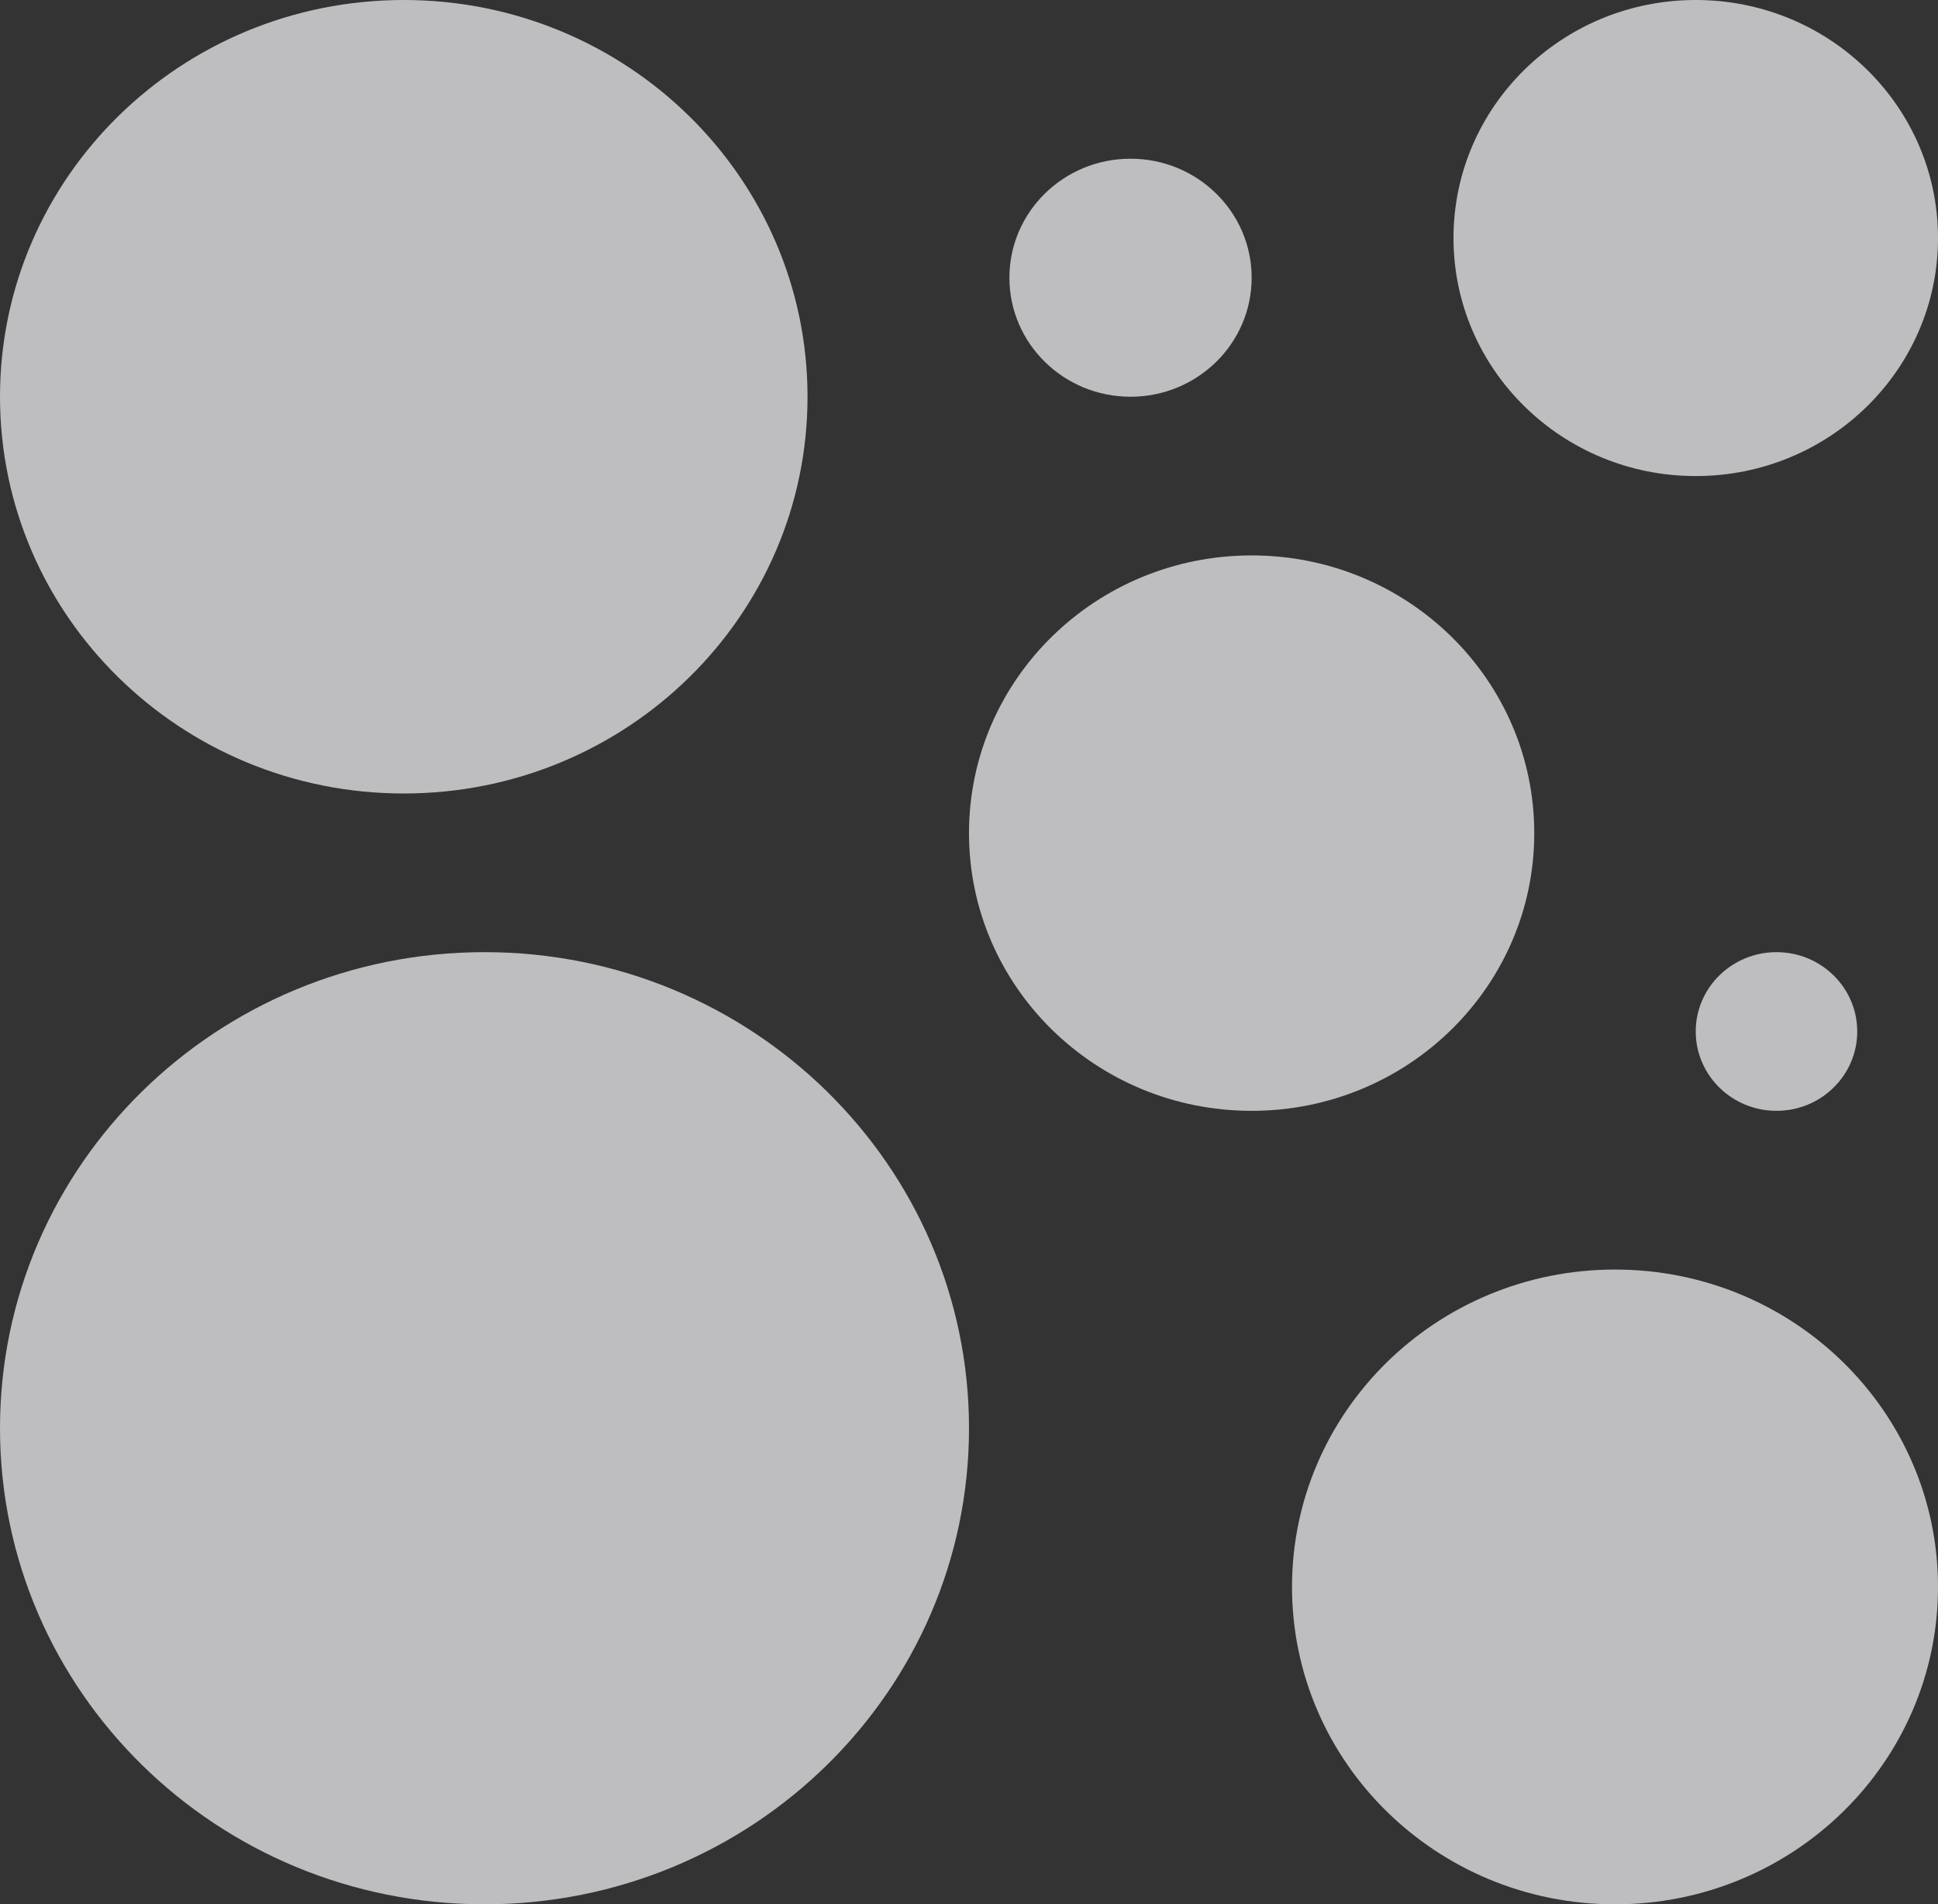 <svg width="172" height="169" viewBox="0 0 172 169" fill="none" xmlns="http://www.w3.org/2000/svg">
<rect x="0" y="0" width="172" height="169" fill="#333333" stroke="none"/>
<g opacity="0.7" clip-path="url(#clip0)">
<path d="M172.001 140.835C172.001 156.389 159.165 169.001 143.334 169.001C127.502 169.001 114.668 156.389 114.668 140.835C114.668 125.278 127.502 112.668 143.334 112.668C159.165 112.668 172.001 125.278 172.001 140.835Z" fill="#F9FAFC"/>
<path d="M136.168 73.937C136.168 87.549 124.938 98.583 111.084 98.583C97.23 98.583 86 87.549 86 73.937C86 60.326 97.23 49.291 111.084 49.291C124.938 49.291 136.168 60.326 136.168 73.937Z" fill="#F9FAFC"/>
<path d="M86 126.749C86 150.084 66.748 169 42.999 169C19.252 169 0 150.084 0 126.749C0 103.415 19.252 84.5 42.999 84.5C66.748 84.5 86 103.415 86 126.749Z" fill="#F9FAFC"/>
<path d="M71.669 35.209C71.669 54.655 55.625 70.419 35.834 70.419C16.044 70.419 0 54.655 0 35.209C0 15.764 16.044 0 35.834 0C55.625 0 71.669 15.764 71.669 35.209Z" fill="#F9FAFC"/>
<path d="M172.001 21.125C172.001 32.792 162.374 42.249 150.499 42.249C138.625 42.249 129 32.792 129 21.125C129 9.458 138.625 0 150.499 0C162.374 0 172.001 9.458 172.001 21.125Z" fill="#F9FAFC"/>
<path d="M164.832 91.54C164.832 95.429 161.624 98.582 157.666 98.582C153.708 98.582 150.499 95.429 150.499 91.54C150.499 87.653 153.708 84.5 157.666 84.5C161.624 84.5 164.832 87.653 164.832 91.54Z" fill="#F9FAFC"/>
<path d="M111.086 24.646C111.086 30.48 106.273 35.209 100.335 35.209C94.399 35.209 89.586 30.48 89.586 24.646C89.586 18.813 94.399 14.085 100.335 14.085C106.273 14.085 111.086 18.813 111.086 24.646Z" fill="#F9FAFC"/>
</g>
<defs>
<clipPath id="clip0">
<rect width="172" height="169" fill="white"/>
</clipPath>
</defs>
</svg>
